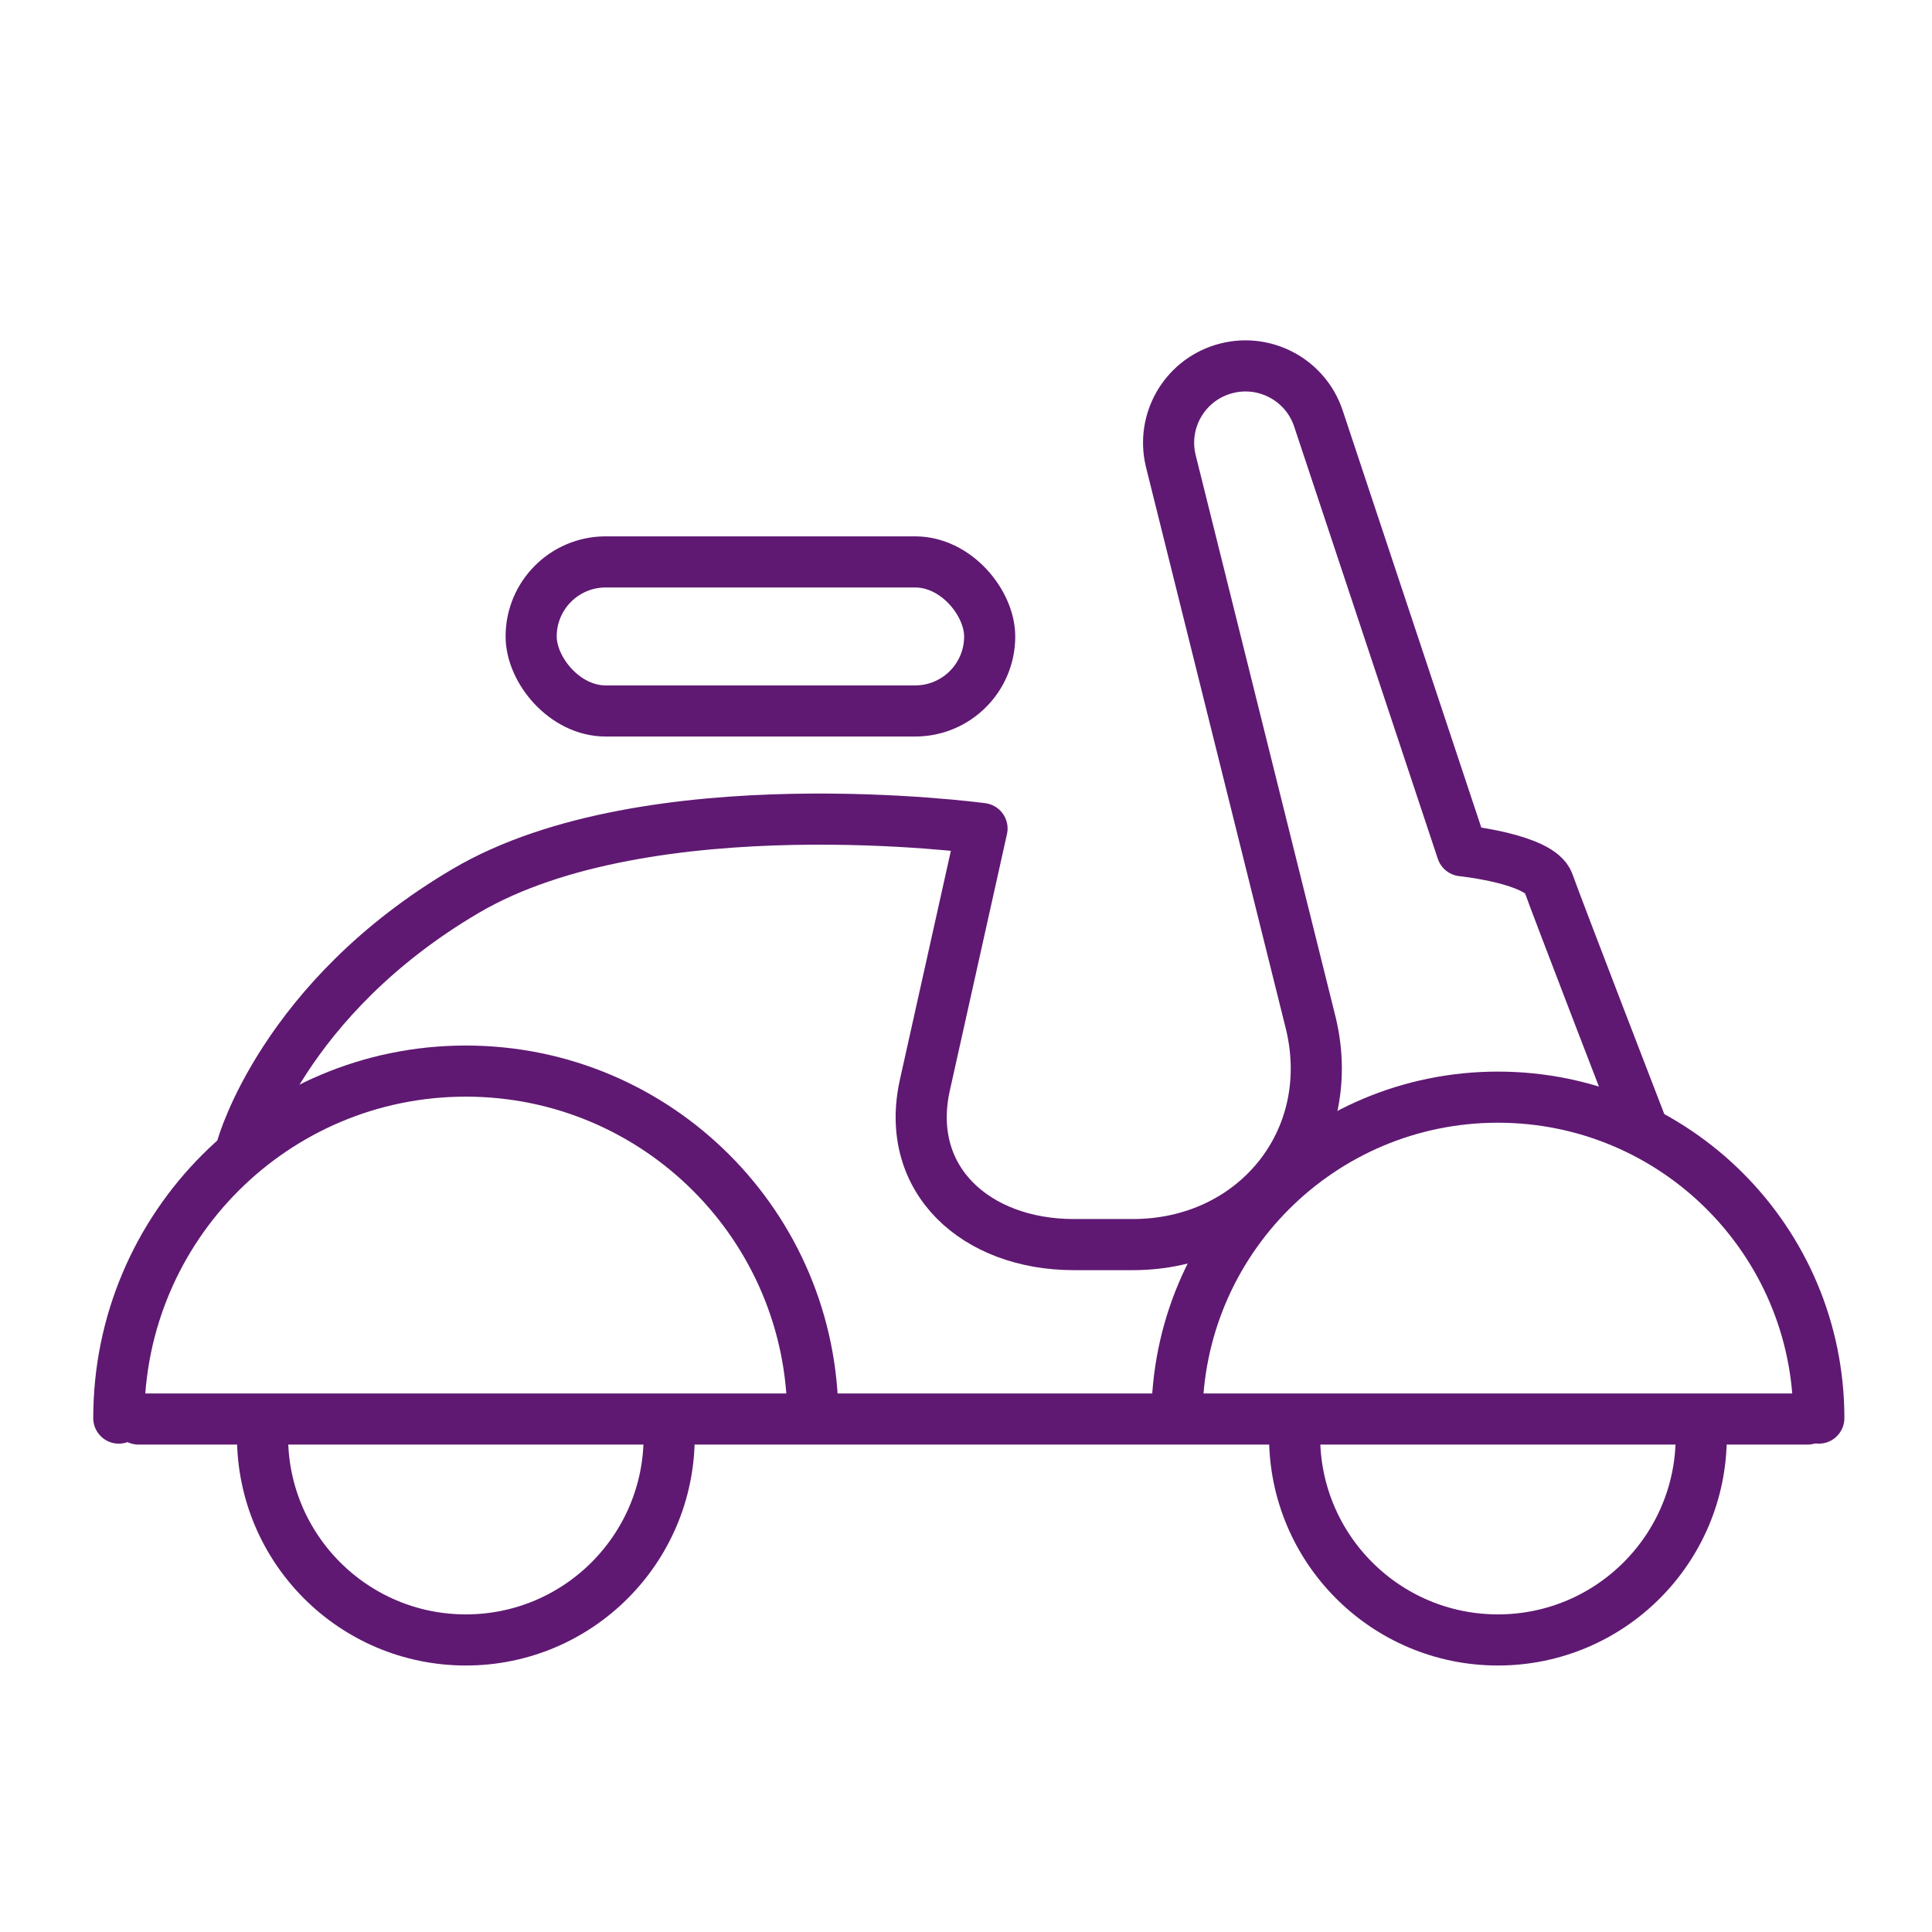 <?xml version='1.0' encoding='UTF-8'?>
<svg xmlns="http://www.w3.org/2000/svg" id="v" data-name="Scooter" viewBox="0 0 453.54 453.54">
  <defs>
    <style>
      .z {
        fill: none;
        stroke: #5F1972;
        stroke-linecap: round;
        stroke-linejoin: round;
        stroke-width: 12px;
      }
    </style>
  </defs>
  <path class="z" d="M157.09,337.25c0,26.36-21.37,47.73-47.73,47.73s-47.73-21.37-47.73-47.73"/>
  <path class="z" d="M27.89,332.9c0-45,36.48-81.46,81.46-81.46s81.46,36.48,81.46,81.46"/>
  <path class="z" d="M399.37,337.25c0,26.36-21.37,47.73-47.73,47.73s-47.73-21.37-47.73-47.73"/>
  <path class="z" d="M276.29,332.9c0-41.61,33.73-75.34,75.34-75.34s75.34,33.73,75.34,75.34"/>
  <line class="z" x1="32.51" y1="333.12" x2="424.31" y2="333.12"/>
  <path class="z" d="M56.84,269.23s9.6-34.88,52.51-60.1c42.9-25.24,121.18-14.63,121.18-14.63l-13.41,60.2c-4.97,22.32,12.08,37.47,34.95,37.47h13.86c28.41,0,48.38-24.18,41.82-51.82l-32.93-132.24c-2.19-9.21,3.11-18.55,12.15-21.38h0c9.41-2.95,19.44,2.18,22.54,11.54l33.71,101.44s18.29,1.9,20.28,7.55,21.46,56.08,21.46,56.08"/>
  <rect class="z" x="124.69" y="131.91" width="107.64" height="34.99" rx="17.49" ry="17.49"/>
</svg>
